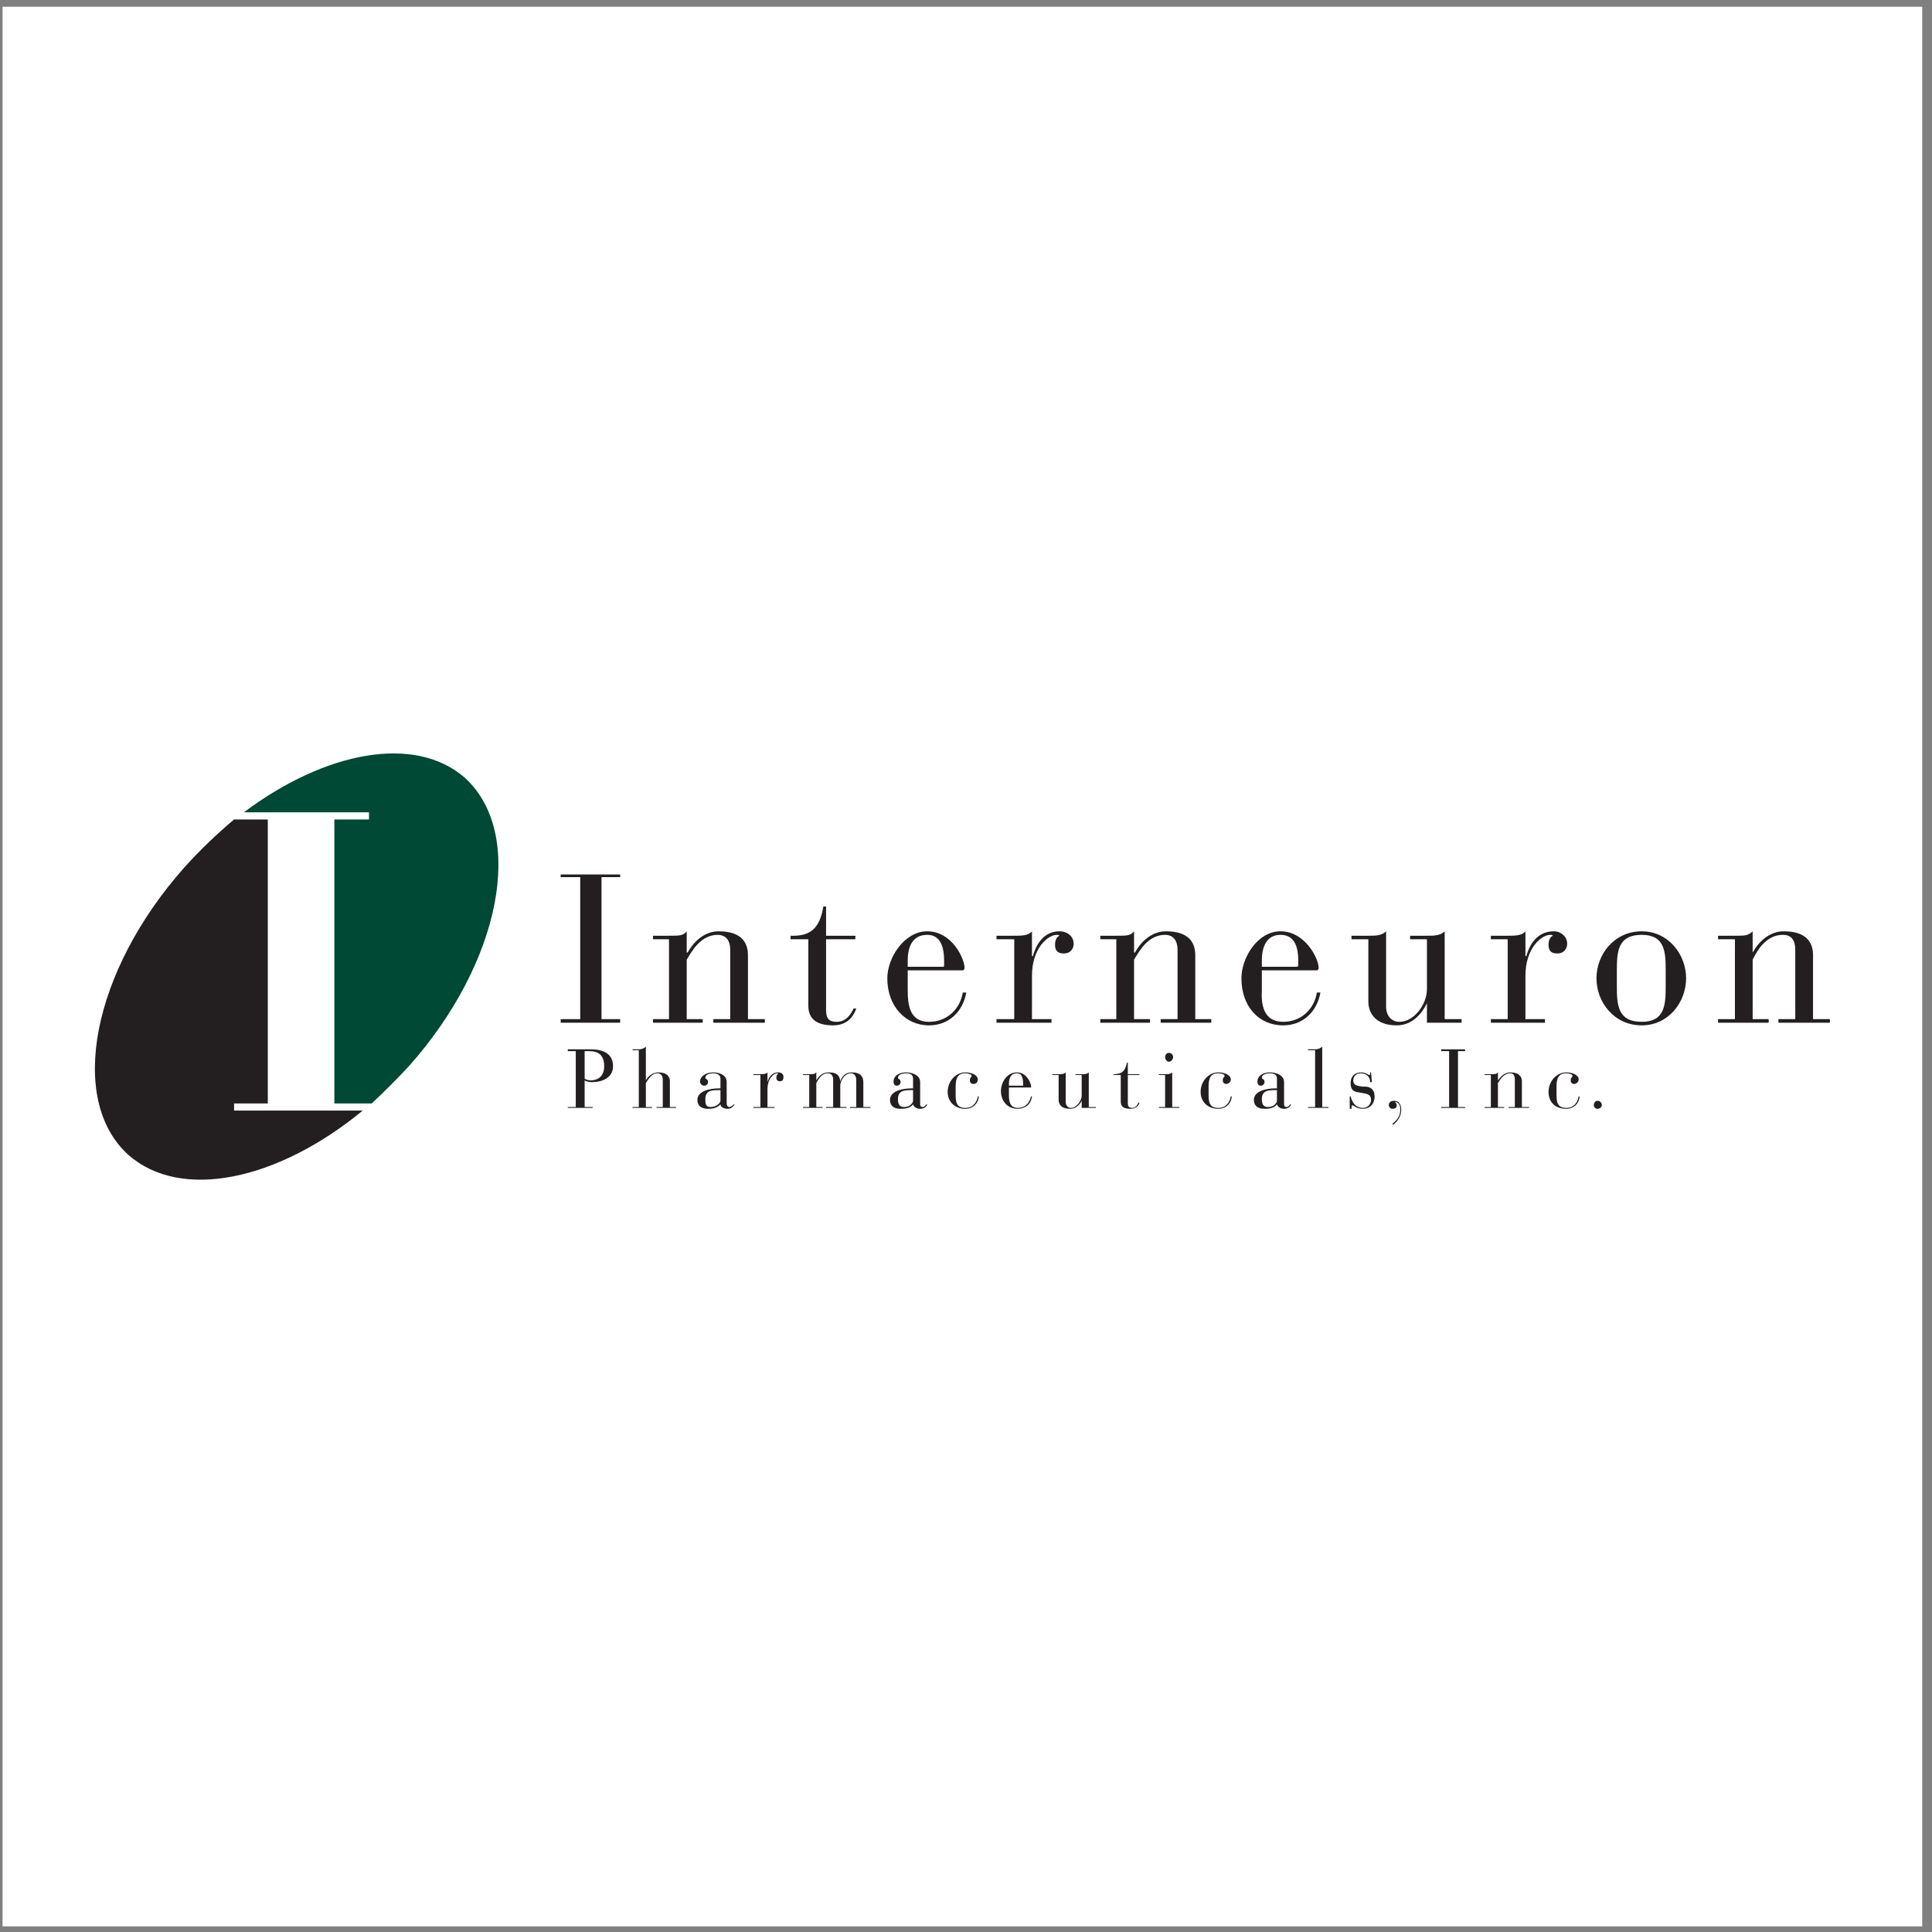 <?xml version="1.0" encoding="UTF-8"?>
<svg xmlns="http://www.w3.org/2000/svg" xmlns:xlink="http://www.w3.org/1999/xlink" width="194pt" height="194pt" viewBox="0 0 194 194" version="1.1">
<rect x="0" y="0" width="194" height="194" fill="#808080" stroke="none"/>
<g id="surface1">
<path style=" stroke:none;fill-rule:evenodd;fill:rgb(100%,100%,100%);fill-opacity:1;" d="M 0.258 0.676 L 193.016 0.676 L 193.016 193.434 L 0.258 193.434 L 0.258 0.676 "/>
<path style=" stroke:none;fill-rule:evenodd;fill:rgb(13.699%,12.199%,12.5%);fill-opacity:1;" d="M 58.262 88.078 L 56.301 88.078 L 56.301 87.809 L 62.273 87.809 L 62.273 88.078 L 60.402 88.078 L 60.402 102.336 L 62.273 102.336 L 62.273 102.695 L 56.301 102.695 L 56.301 102.336 L 58.262 102.336 L 58.262 88.078 "/>
<path style=" stroke:none;fill-rule:evenodd;fill:rgb(13.699%,12.199%,12.5%);fill-opacity:1;" d="M 67.176 94.316 L 65.57 94.316 L 65.57 93.961 L 67.176 93.961 C 68.242 93.961 68.602 93.961 68.957 93.516 L 68.957 95.652 L 69.047 95.652 C 69.582 94.672 70.652 93.516 72.164 93.516 C 74.48 93.516 75.105 94.672 75.105 95.918 L 75.105 102.336 L 76.801 102.336 L 76.801 102.695 L 71.629 102.695 L 71.629 102.336 L 73.324 102.336 L 73.324 95.387 C 73.324 94.227 72.699 93.871 72.078 93.871 C 70.293 93.871 69.402 95.652 68.957 96.367 L 68.957 102.336 L 70.562 102.336 L 70.562 102.695 L 65.57 102.695 L 65.57 102.336 L 67.176 102.336 L 67.176 94.316 "/>
<path style=" stroke:none;fill-rule:evenodd;fill:rgb(13.699%,12.199%,12.5%);fill-opacity:1;" d="M 81.168 94.316 L 79.383 94.316 L 79.383 93.961 C 81.523 94.047 82.324 93.066 82.68 91.02 L 82.949 91.02 L 82.949 93.961 L 85.891 93.961 L 85.891 94.316 L 82.949 94.316 L 82.949 101.445 C 82.949 102.336 83.305 102.605 84.02 102.605 C 85.09 102.605 85.535 101.625 85.711 101.266 L 85.98 101.266 C 85.801 101.801 85.266 102.961 83.66 102.961 C 82.148 102.961 81.168 102.426 81.168 101 L 81.168 94.316 "/>
<path style=" stroke:none;fill-rule:evenodd;fill:rgb(13.699%,12.199%,12.5%);fill-opacity:1;" d="M 91.148 99.395 C 91.148 100.91 91.328 102.605 93.285 102.605 C 95.07 102.605 96.406 101.355 96.676 99.664 L 97.031 99.664 C 96.676 101.625 95.246 102.961 93.285 102.961 C 90.883 102.961 89.098 101 89.098 98.238 C 89.098 96.188 90.793 93.516 93.109 93.516 C 95.605 93.516 96.852 96.277 96.852 97.168 C 96.852 97.348 96.762 97.434 96.676 97.434 L 91.148 97.434 Z M 94.801 96.453 C 94.801 95.117 94.445 93.871 93.109 93.871 C 91.594 93.871 91.148 95.117 91.148 96.453 L 91.148 97.078 L 94.715 97.078 C 94.801 97.078 94.801 96.988 94.801 96.902 L 94.801 96.453 "/>
<path style=" stroke:none;fill-rule:evenodd;fill:rgb(13.699%,12.199%,12.5%);fill-opacity:1;" d="M 101.844 94.316 L 100.062 94.316 L 100.062 93.961 L 101.844 93.961 C 102.555 93.961 103.27 93.961 103.625 93.516 L 103.625 96.008 L 103.715 96.008 C 103.98 95.027 104.695 93.516 106.387 93.516 C 107.191 93.516 107.812 94.047 107.812 94.762 C 107.812 95.297 107.457 95.742 106.836 95.742 C 106.121 95.742 105.941 95.387 105.941 94.852 C 105.941 94.406 106.121 94.047 106.387 93.961 C 106.301 93.871 106.211 93.871 106.121 93.871 C 105.23 93.871 103.625 95.207 103.625 97.969 L 103.625 102.336 L 105.586 102.336 L 105.586 102.695 L 100.062 102.695 L 100.062 102.336 L 101.844 102.336 L 101.844 94.316 "/>
<path style=" stroke:none;fill-rule:evenodd;fill:rgb(13.699%,12.199%,12.5%);fill-opacity:1;" d="M 112.094 94.316 L 110.488 94.316 L 110.488 93.961 L 112.094 93.961 C 113.16 93.961 113.52 93.961 113.875 93.516 L 113.875 95.652 L 113.965 95.652 C 114.496 94.672 115.566 93.516 117.082 93.516 C 119.398 93.516 120.023 94.672 120.023 95.918 L 120.023 102.336 L 121.629 102.336 L 121.629 102.695 L 116.547 102.695 L 116.547 102.336 L 118.242 102.336 L 118.242 95.387 C 118.242 94.227 117.617 93.871 116.992 93.871 C 115.211 93.871 114.32 95.652 113.875 96.367 L 113.875 102.336 L 115.48 102.336 L 115.48 102.695 L 110.488 102.695 L 110.488 102.336 L 112.094 102.336 L 112.094 94.316 "/>
<path style=" stroke:none;fill-rule:evenodd;fill:rgb(13.699%,12.199%,12.5%);fill-opacity:1;" d="M 126.707 99.395 C 126.617 100.91 126.887 102.605 128.848 102.605 C 130.629 102.605 131.965 101.355 132.234 99.664 L 132.59 99.664 C 132.234 101.625 130.809 102.961 128.848 102.961 C 126.352 102.961 124.656 101 124.656 98.238 C 124.656 96.188 126.262 93.516 128.578 93.516 C 131.074 93.516 132.41 96.277 132.41 97.168 C 132.41 97.348 132.324 97.434 132.234 97.434 L 126.707 97.434 Z M 130.363 96.453 C 130.363 95.117 130.008 93.871 128.578 93.871 C 127.152 93.871 126.707 95.117 126.707 96.453 L 126.707 97.078 L 130.184 97.078 C 130.363 97.078 130.363 96.988 130.363 96.902 L 130.363 96.453 "/>
<path style=" stroke:none;fill-rule:evenodd;fill:rgb(13.699%,12.199%,12.5%);fill-opacity:1;" d="M 137.402 94.316 L 135.711 94.316 L 135.711 93.961 L 137.402 93.961 C 138.117 93.961 138.738 93.961 139.184 93.516 L 139.184 101.09 C 139.184 101.98 139.719 102.605 140.523 102.605 C 141.949 102.605 143.285 100.91 143.285 99.309 L 143.285 94.316 L 141.594 94.316 L 141.594 93.961 L 143.285 93.961 C 143.996 93.961 144.621 93.961 145.066 93.516 L 145.066 102.336 L 146.762 102.336 L 146.762 102.695 L 143.285 102.695 L 143.285 100.734 C 143.02 101.266 142.125 102.961 140.254 102.961 C 138.203 102.961 137.402 101.801 137.402 100.555 L 137.402 94.316 "/>
<path style=" stroke:none;fill-rule:evenodd;fill:rgb(13.699%,12.199%,12.5%);fill-opacity:1;" d="M 151.395 94.316 L 149.703 94.316 L 149.703 93.961 L 151.395 93.961 C 152.109 93.961 152.82 93.961 153.176 93.516 L 153.176 96.008 L 153.266 96.008 C 153.535 95.027 154.246 93.516 156.027 93.516 C 156.742 93.516 157.367 94.047 157.367 94.762 C 157.367 95.297 157.008 95.742 156.387 95.742 C 155.672 95.742 155.496 95.387 155.496 94.852 C 155.496 94.406 155.672 94.047 155.941 93.961 C 155.852 93.871 155.762 93.871 155.672 93.871 C 154.781 93.871 153.176 95.207 153.176 97.969 L 153.176 102.336 L 155.137 102.336 L 155.137 102.695 L 149.703 102.695 L 149.703 102.336 L 151.395 102.336 L 151.395 94.316 "/>
<path style=" stroke:none;fill-rule:evenodd;fill:rgb(13.699%,12.199%,12.5%);fill-opacity:1;" d="M 164.852 93.516 C 167.527 93.516 169.309 95.832 169.309 98.238 C 169.309 100.645 167.527 102.961 164.852 102.961 C 162.09 102.961 160.309 100.645 160.309 98.238 C 160.309 95.832 162.09 93.516 164.852 93.516 Z M 167.258 97.434 C 167.258 95.562 167.168 93.871 164.852 93.871 C 162.445 93.871 162.355 95.562 162.355 97.434 L 162.355 99.039 C 162.355 100.91 162.445 102.605 164.852 102.605 C 167.168 102.605 167.258 100.91 167.258 99.039 L 167.258 97.434 "/>
<path style=" stroke:none;fill-rule:evenodd;fill:rgb(13.699%,12.199%,12.5%);fill-opacity:1;" d="M 174.211 94.316 L 172.516 94.316 L 172.516 93.961 L 174.211 93.961 C 175.191 93.961 175.547 93.961 175.992 93.516 L 175.992 95.652 C 176.527 94.672 177.598 93.516 179.113 93.516 C 181.43 93.516 182.055 94.672 182.055 95.918 L 182.055 102.336 L 183.746 102.336 L 183.746 102.695 L 178.578 102.695 L 178.578 102.336 L 180.27 102.336 L 180.27 95.387 C 180.27 94.227 179.734 93.871 179.023 93.871 C 177.238 93.871 176.348 95.652 175.992 96.367 L 175.992 102.336 L 177.598 102.336 L 177.598 102.695 L 172.516 102.695 L 172.516 102.336 L 174.211 102.336 L 174.211 94.316 "/>
<path style=" stroke:none;fill-rule:evenodd;fill:rgb(13.699%,12.199%,12.5%);fill-opacity:1;" d="M 57.816 105.547 L 57.016 105.547 L 57.016 105.367 L 59.332 105.367 C 60.578 105.367 61.559 105.812 61.559 107.059 C 61.559 108.219 60.488 108.664 59.422 108.664 C 59.152 108.664 58.797 108.574 58.707 108.484 L 58.707 111.16 L 59.512 111.16 L 59.512 111.25 L 57.016 111.25 L 57.016 111.16 L 57.816 111.16 Z M 58.707 108.309 C 58.797 108.398 59.066 108.484 59.332 108.484 C 59.867 108.484 60.668 108.219 60.668 107.059 C 60.668 105.992 60.133 105.547 59.152 105.547 L 58.707 105.547 L 58.707 108.309 "/>
<path style=" stroke:none;fill-rule:evenodd;fill:rgb(13.699%,12.199%,12.5%);fill-opacity:1;" d="M 64.145 105.457 L 63.52 105.457 L 63.52 105.367 L 64.145 105.367 C 64.41 105.367 64.68 105.277 64.855 105.098 L 64.855 108.484 C 65.035 108.129 65.48 107.684 66.105 107.684 C 66.996 107.684 67.266 108.129 67.266 108.574 L 67.266 111.16 L 67.887 111.16 L 67.887 111.25 L 65.926 111.25 L 65.926 111.16 L 66.551 111.16 L 66.551 108.398 C 66.551 107.949 66.285 107.773 66.016 107.773 C 65.391 107.773 65.035 108.484 64.855 108.754 L 64.855 111.16 L 65.48 111.16 L 65.48 111.25 L 63.52 111.25 L 63.52 111.16 L 64.145 111.16 L 64.145 105.457 "/>
<path style=" stroke:none;fill-rule:evenodd;fill:rgb(13.699%,12.199%,12.5%);fill-opacity:1;" d="M 72.969 110.805 C 72.969 110.98 73.055 111.16 73.234 111.16 C 73.414 111.16 73.59 110.98 73.68 110.895 L 73.77 110.895 C 73.59 111.16 73.414 111.34 73.055 111.34 C 72.699 111.34 72.344 111.16 72.344 110.895 C 71.988 111.25 71.629 111.34 71.098 111.34 C 70.473 111.34 70.027 111.07 70.027 110.445 C 70.027 109.555 71.273 109.289 72.164 109.289 L 72.344 109.289 L 72.344 108.309 C 72.344 107.863 71.898 107.773 71.629 107.773 C 71.363 107.773 70.828 107.863 70.828 108.219 C 70.828 108.398 71.098 108.309 71.098 108.664 C 71.098 108.844 70.918 109.02 70.738 109.02 C 70.473 109.02 70.293 108.844 70.293 108.574 C 70.293 108.129 70.828 107.684 71.629 107.684 C 72.254 107.684 72.969 107.949 72.969 108.664 Z M 72.164 109.465 C 71.543 109.465 70.828 109.465 70.828 110.355 C 70.828 110.805 70.828 111.16 71.363 111.16 C 71.988 111.16 72.344 110.715 72.344 110.535 L 72.344 109.465 L 72.164 109.465 "/>
<path style=" stroke:none;fill-rule:evenodd;fill:rgb(13.699%,12.199%,12.5%);fill-opacity:1;" d="M 76.355 107.949 L 75.641 107.949 L 75.641 107.863 L 76.355 107.863 C 76.621 107.863 76.891 107.863 77.066 107.684 L 77.066 108.664 C 77.156 108.309 77.422 107.684 78.137 107.684 C 78.492 107.684 78.672 107.863 78.672 108.129 C 78.672 108.398 78.582 108.574 78.316 108.574 C 78.047 108.574 77.957 108.398 77.957 108.219 C 77.957 107.949 78.047 107.863 78.137 107.863 C 78.137 107.773 78.047 107.773 78.047 107.773 C 77.691 107.773 77.066 108.309 77.066 109.379 L 77.066 111.16 L 77.781 111.16 L 77.781 111.25 L 75.641 111.25 L 75.641 111.16 L 76.355 111.16 L 76.355 107.949 "/>
<path style=" stroke:none;fill-rule:evenodd;fill:rgb(13.699%,12.199%,12.5%);fill-opacity:1;" d="M 80.633 111.16 L 81.258 111.16 L 81.258 107.949 L 80.633 107.949 L 80.633 107.863 L 81.258 107.863 C 81.703 107.863 81.789 107.863 81.969 107.684 L 81.969 108.484 C 82.234 108.039 82.594 107.684 83.219 107.684 C 83.75 107.684 84.285 107.773 84.375 108.574 C 84.555 108.039 84.91 107.684 85.535 107.684 C 86.426 107.684 86.691 108.129 86.691 108.664 L 86.691 111.16 L 87.406 111.16 L 87.406 111.25 L 85.355 111.25 L 85.355 111.16 L 85.98 111.16 L 85.98 108.484 C 85.98 107.949 85.711 107.773 85.445 107.773 C 84.91 107.773 84.465 108.309 84.375 108.93 L 84.375 111.16 L 85 111.16 L 85 111.25 L 82.949 111.25 L 82.949 111.16 L 83.66 111.16 L 83.66 108.398 C 83.66 107.949 83.395 107.773 83.129 107.773 C 82.594 107.773 82.234 108.219 81.969 108.754 L 81.969 111.16 L 82.594 111.16 L 82.594 111.25 L 80.633 111.25 L 80.633 111.16 "/>
<path style=" stroke:none;fill-rule:evenodd;fill:rgb(13.699%,12.199%,12.5%);fill-opacity:1;" d="M 92.395 110.805 C 92.395 110.98 92.395 111.16 92.664 111.16 C 92.844 111.16 92.93 110.98 93.02 110.895 L 93.109 110.895 C 93.02 111.16 92.754 111.34 92.395 111.34 C 92.039 111.34 91.773 111.16 91.684 110.895 C 91.414 111.25 90.969 111.34 90.434 111.34 C 89.812 111.34 89.367 111.07 89.367 110.445 C 89.367 109.555 90.613 109.289 91.504 109.289 L 91.684 109.289 L 91.684 108.309 C 91.684 107.863 91.328 107.773 90.969 107.773 C 90.703 107.773 90.168 107.863 90.168 108.219 C 90.168 108.398 90.434 108.309 90.434 108.664 C 90.434 108.844 90.258 109.02 90.078 109.02 C 89.812 109.02 89.723 108.844 89.723 108.574 C 89.723 108.129 90.168 107.684 90.969 107.684 C 91.594 107.684 92.395 107.949 92.395 108.664 Z M 91.504 109.465 C 90.883 109.465 90.168 109.465 90.168 110.355 C 90.168 110.805 90.258 111.16 90.793 111.16 C 91.414 111.16 91.684 110.715 91.684 110.535 L 91.684 109.465 L 91.504 109.465 "/>
<path style=" stroke:none;fill-rule:evenodd;fill:rgb(13.699%,12.199%,12.5%);fill-opacity:1;" d="M 98.277 110.09 C 98.277 110.715 97.742 111.34 96.941 111.34 C 95.871 111.34 95.16 110.625 95.16 109.645 C 95.16 108.574 95.961 107.684 96.941 107.684 C 97.566 107.684 98.188 107.949 98.188 108.398 C 98.188 108.664 98.012 108.844 97.742 108.844 C 97.477 108.844 97.387 108.664 97.387 108.484 C 97.387 108.129 97.566 108.219 97.566 108.039 C 97.566 107.863 97.207 107.773 96.941 107.773 C 96.141 107.773 95.961 108.309 95.961 109.109 L 95.961 109.824 C 95.961 110.535 95.961 111.25 96.941 111.25 C 97.742 111.25 98.102 110.625 98.188 110.09 L 98.277 110.09 "/>
<path style=" stroke:none;fill-rule:evenodd;fill:rgb(13.699%,12.199%,12.5%);fill-opacity:1;" d="M 101.309 110 C 101.309 110.535 101.398 111.25 102.199 111.25 C 102.914 111.25 103.359 110.805 103.535 110.09 L 103.625 110.09 C 103.535 110.895 102.914 111.34 102.199 111.34 C 101.219 111.34 100.508 110.625 100.508 109.555 C 100.508 108.664 101.129 107.684 102.109 107.684 C 103.09 107.684 103.535 108.754 103.535 109.109 C 103.535 109.199 103.535 109.199 103.535 109.199 L 101.309 109.199 Z M 102.734 108.844 C 102.734 108.309 102.645 107.773 102.109 107.773 C 101.484 107.773 101.309 108.309 101.309 108.844 L 101.309 109.02 L 102.734 109.02 L 102.734 108.844 "/>
<path style=" stroke:none;fill-rule:evenodd;fill:rgb(13.699%,12.199%,12.5%);fill-opacity:1;" d="M 106.301 107.949 L 105.676 107.949 L 105.676 107.863 L 106.301 107.863 C 106.566 107.863 106.836 107.863 107.012 107.684 L 107.012 110.625 C 107.012 110.98 107.191 111.25 107.547 111.25 C 108.082 111.25 108.617 110.535 108.617 110 L 108.617 107.949 L 107.992 107.949 L 107.992 107.863 L 108.617 107.863 C 108.883 107.863 109.152 107.863 109.328 107.684 L 109.328 111.16 L 110.043 111.16 L 110.043 111.25 L 108.617 111.25 L 108.617 110.535 C 108.527 110.715 108.172 111.34 107.457 111.34 C 106.566 111.34 106.301 110.895 106.301 110.445 L 106.301 107.949 "/>
<path style=" stroke:none;fill-rule:evenodd;fill:rgb(13.699%,12.199%,12.5%);fill-opacity:1;" d="M 112.539 107.949 L 111.824 107.949 L 111.824 107.863 C 112.715 107.863 112.984 107.508 113.16 106.703 L 113.25 106.703 L 113.25 107.863 L 114.41 107.863 L 114.41 107.949 L 113.25 107.949 L 113.25 110.805 C 113.25 111.16 113.43 111.25 113.695 111.25 C 114.055 111.25 114.23 110.895 114.32 110.715 L 114.41 110.715 C 114.41 110.895 114.141 111.34 113.52 111.34 C 112.895 111.34 112.539 111.16 112.539 110.625 L 112.539 107.949 "/>
<path style=" stroke:none;fill-rule:evenodd;fill:rgb(13.699%,12.199%,12.5%);fill-opacity:1;" d="M 116.992 107.949 L 116.371 107.949 L 116.371 107.863 L 116.992 107.863 C 117.262 107.863 117.527 107.863 117.707 107.684 L 117.707 111.16 L 118.422 111.16 L 118.422 111.25 L 116.371 111.25 L 116.371 111.16 L 116.992 111.16 Z M 117.352 105.723 C 117.617 105.723 117.797 105.902 117.797 106.168 C 117.797 106.348 117.617 106.613 117.352 106.613 C 117.172 106.613 116.992 106.348 116.992 106.168 C 116.992 105.902 117.172 105.723 117.352 105.723 "/>
<path style=" stroke:none;fill-rule:evenodd;fill:rgb(13.699%,12.199%,12.5%);fill-opacity:1;" d="M 123.68 110.09 C 123.68 110.715 123.145 111.34 122.34 111.34 C 121.27 111.34 120.559 110.625 120.559 109.645 C 120.559 108.574 121.359 107.684 122.34 107.684 C 122.965 107.684 123.59 107.949 123.59 108.398 C 123.59 108.664 123.32 108.844 123.145 108.844 C 122.875 108.844 122.785 108.664 122.785 108.484 C 122.785 108.129 122.965 108.219 122.965 108.039 C 122.965 107.863 122.609 107.773 122.34 107.773 C 121.539 107.773 121.359 108.309 121.359 109.109 L 121.359 109.824 C 121.359 110.535 121.359 111.25 122.34 111.25 C 123.145 111.25 123.5 110.625 123.59 110.09 L 123.68 110.09 "/>
<path style=" stroke:none;fill-rule:evenodd;fill:rgb(13.699%,12.199%,12.5%);fill-opacity:1;" d="M 128.938 110.805 C 128.938 110.98 128.938 111.16 129.203 111.16 C 129.383 111.16 129.473 110.98 129.559 110.895 L 129.648 110.895 C 129.559 111.16 129.293 111.34 128.938 111.34 C 128.578 111.34 128.312 111.16 128.223 110.895 C 127.957 111.25 127.512 111.34 126.977 111.34 C 126.352 111.34 125.906 111.07 125.906 110.445 C 125.906 109.555 127.152 109.289 128.047 109.289 L 128.223 109.289 L 128.223 108.309 C 128.223 107.863 127.867 107.773 127.512 107.773 C 127.242 107.773 126.707 107.863 126.707 108.219 C 126.707 108.398 126.977 108.309 126.977 108.664 C 126.977 108.844 126.797 109.02 126.617 109.02 C 126.352 109.02 126.262 108.844 126.262 108.574 C 126.262 108.129 126.707 107.684 127.512 107.684 C 128.133 107.684 128.938 107.949 128.938 108.664 Z M 128.047 109.465 C 127.422 109.465 126.707 109.465 126.707 110.355 C 126.707 110.805 126.797 111.16 127.332 111.16 C 127.957 111.16 128.223 110.715 128.223 110.535 L 128.223 109.465 L 128.047 109.465 "/>
<path style=" stroke:none;fill-rule:evenodd;fill:rgb(13.699%,12.199%,12.5%);fill-opacity:1;" d="M 132.055 105.457 L 131.344 105.457 L 131.344 105.367 L 132.055 105.367 C 132.324 105.367 132.59 105.277 132.77 105.098 L 132.77 111.16 L 133.395 111.16 L 133.395 111.25 L 131.344 111.25 L 131.344 111.16 L 132.055 111.16 L 132.055 105.457 "/>
<path style=" stroke:none;fill-rule:evenodd;fill:rgb(13.699%,12.199%,12.5%);fill-opacity:1;" d="M 135.531 110.09 L 135.621 110.09 C 135.711 110.445 135.977 111.25 136.867 111.25 C 137.312 111.25 137.672 110.895 137.672 110.445 C 137.672 109.824 137.137 109.824 136.691 109.734 C 136.156 109.645 135.621 109.645 135.621 108.754 C 135.621 108.129 135.977 107.684 136.691 107.684 C 137.137 107.684 137.402 107.949 137.492 107.949 C 137.582 107.949 137.582 107.863 137.582 107.773 L 137.582 107.684 L 137.672 107.684 L 137.758 108.664 L 137.582 108.664 C 137.582 108.219 137.312 107.773 136.602 107.773 C 136.242 107.773 135.887 108.039 135.887 108.484 C 135.887 108.93 136.156 109.02 136.777 109.109 L 137.047 109.109 C 137.672 109.109 138.027 109.465 138.027 110.09 C 138.027 110.895 137.492 111.34 136.867 111.34 C 136.156 111.34 135.977 110.98 135.797 110.98 C 135.711 110.98 135.711 111.16 135.711 111.34 L 135.531 111.34 L 135.531 110.09 "/>
<path style=" stroke:none;fill-rule:evenodd;fill:rgb(13.699%,12.199%,12.5%);fill-opacity:1;" d="M 139.809 112.852 C 140.344 112.406 140.609 112.051 140.609 111.426 C 140.609 111.07 140.523 110.715 140.078 110.625 C 140.164 110.715 140.254 110.895 140.254 110.98 C 140.254 111.25 140.078 111.34 139.809 111.34 C 139.633 111.34 139.453 111.16 139.453 110.98 C 139.453 110.715 139.633 110.535 139.988 110.535 C 140.523 110.535 140.699 110.98 140.699 111.426 C 140.699 112.051 140.434 112.496 139.898 112.941 L 139.809 112.852 "/>
<path style=" stroke:none;fill-rule:evenodd;fill:rgb(13.699%,12.199%,12.5%);fill-opacity:1;" d="M 145.512 105.547 L 144.711 105.547 L 144.711 105.367 L 147.117 105.367 L 147.117 105.547 L 146.402 105.547 L 146.402 111.16 L 147.117 111.16 L 147.117 111.25 L 144.711 111.25 L 144.711 111.16 L 145.512 111.16 L 145.512 105.547 "/>
<path style=" stroke:none;fill-rule:evenodd;fill:rgb(13.699%,12.199%,12.5%);fill-opacity:1;" d="M 149.703 107.949 L 149.078 107.949 L 149.078 107.863 L 149.703 107.863 C 150.148 107.863 150.238 107.863 150.414 107.684 L 150.414 108.484 C 150.684 108.129 151.039 107.684 151.66 107.684 C 152.555 107.684 152.82 108.129 152.82 108.574 L 152.82 111.16 L 153.535 111.16 L 153.535 111.25 L 151.484 111.25 L 151.484 111.16 L 152.109 111.16 L 152.109 108.398 C 152.109 107.949 151.93 107.773 151.66 107.773 C 150.949 107.773 150.594 108.484 150.414 108.754 L 150.414 111.16 L 151.039 111.16 L 151.039 111.25 L 149.078 111.25 L 149.078 111.16 L 149.703 111.16 L 149.703 107.949 "/>
<path style=" stroke:none;fill-rule:evenodd;fill:rgb(13.699%,12.199%,12.5%);fill-opacity:1;" d="M 158.613 110.09 C 158.613 110.715 158.078 111.34 157.277 111.34 C 156.117 111.34 155.496 110.625 155.496 109.645 C 155.496 108.574 156.297 107.684 157.277 107.684 C 157.902 107.684 158.523 107.949 158.523 108.398 C 158.523 108.664 158.258 108.844 158.078 108.844 C 157.812 108.844 157.723 108.664 157.723 108.484 C 157.723 108.129 157.902 108.219 157.902 108.039 C 157.902 107.863 157.543 107.773 157.277 107.773 C 156.477 107.773 156.297 108.309 156.297 109.109 L 156.297 109.824 C 156.297 110.535 156.297 111.25 157.277 111.25 C 158.078 111.25 158.438 110.625 158.523 110.09 L 158.613 110.09 "/>
<path style=" stroke:none;fill-rule:evenodd;fill:rgb(13.699%,12.199%,12.5%);fill-opacity:1;" d="M 160.844 110.98 C 160.844 111.16 160.664 111.34 160.395 111.34 C 160.219 111.34 160.039 111.16 160.039 110.98 C 160.039 110.715 160.219 110.535 160.395 110.535 C 160.664 110.535 160.844 110.715 160.844 110.98 "/>
<path style=" stroke:none;fill-rule:evenodd;fill:rgb(13.699%,12.199%,12.5%);fill-opacity:1;" d="M 23.504 111.516 L 23.504 110.805 L 26.891 110.805 L 26.891 82.285 L 23.504 82.285 C 21.812 83.711 20.117 85.312 18.516 87.098 C 9.246 97.523 6.75 110.445 12.898 115.973 C 18.156 120.605 27.871 118.559 36.426 111.516 L 23.504 111.516 "/>
<path style=" stroke:none;fill-rule:evenodd;fill:rgb(0%,28.6%,20.399%);fill-opacity:1;" d="M 37.051 81.57 L 37.051 82.285 L 33.574 82.285 L 33.574 110.805 L 37.32 110.805 C 38.566 109.645 39.812 108.398 41.062 107.059 C 50.332 96.633 52.828 83.711 46.676 78.098 C 41.684 73.73 32.684 75.422 24.484 81.57 L 37.051 81.57 "/>
</g>
</svg>
